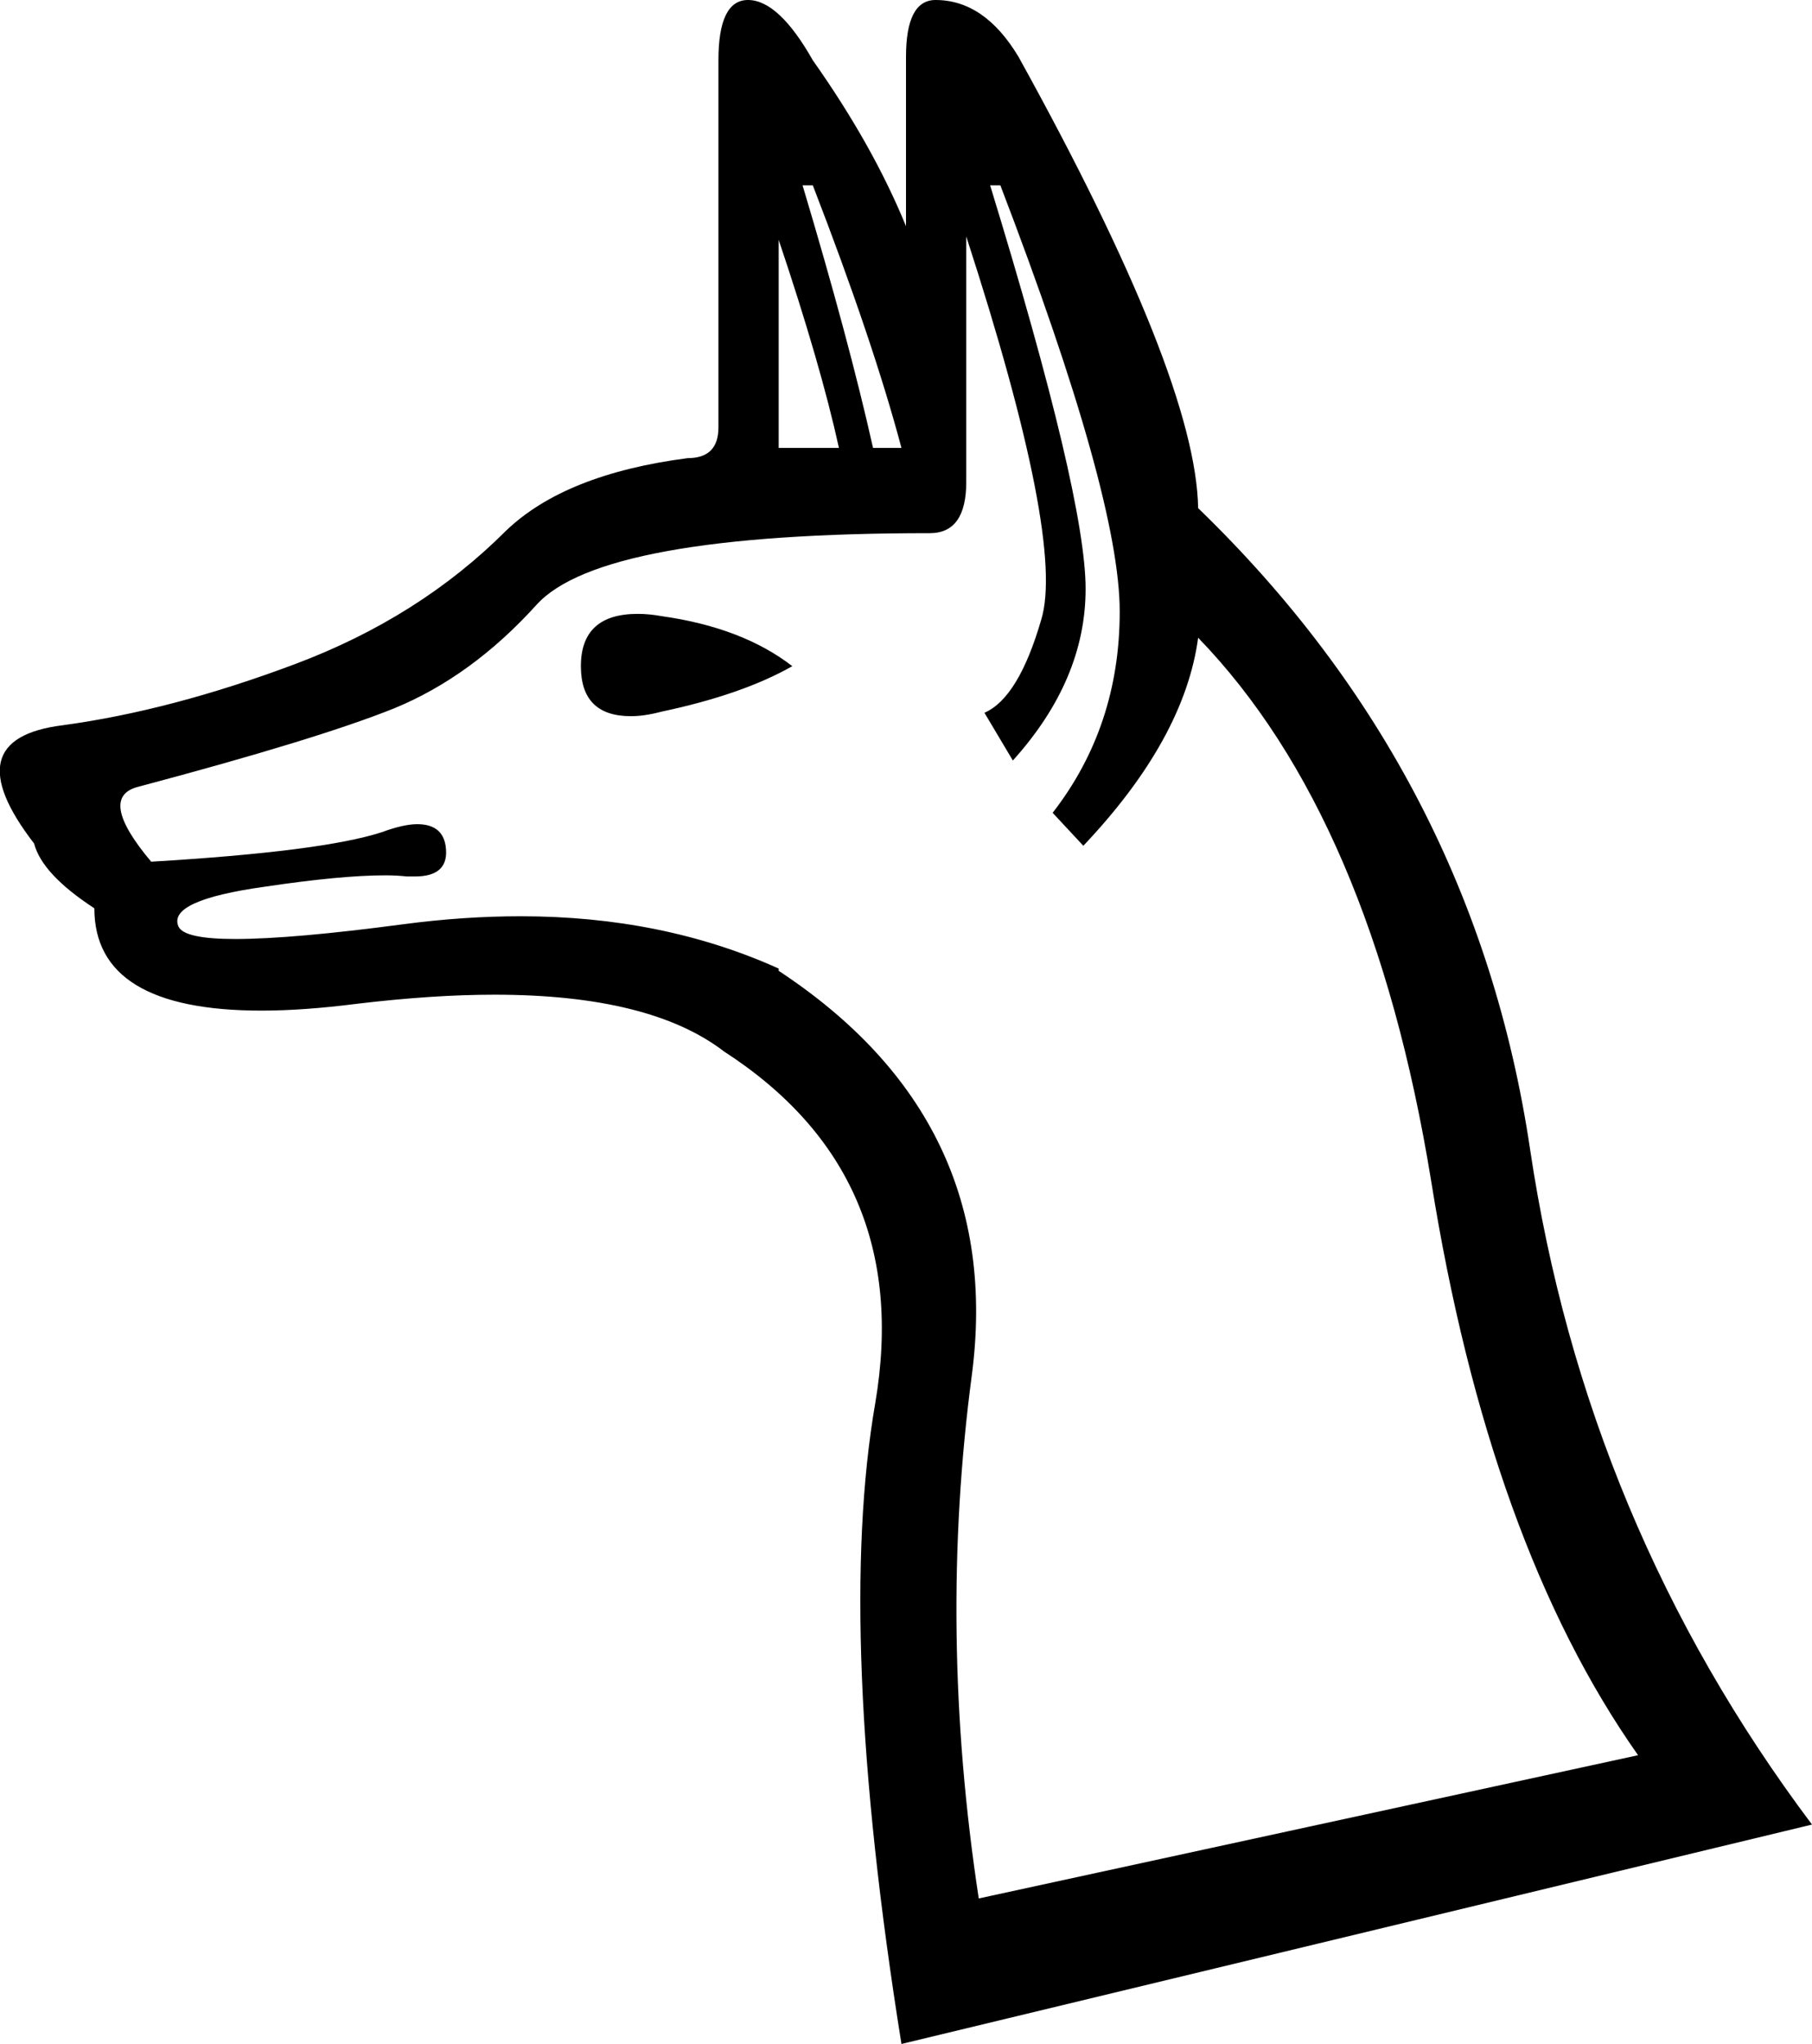 <?xml version='1.0' encoding ='UTF-8' standalone='yes'?>
<svg width='15.94' height='17.98' xmlns='http://www.w3.org/2000/svg' xmlns:xlink='http://www.w3.org/1999/xlink' >
<path style='fill:black; stroke:none' d=' M 6.85 2.11  Q 7.22 3.21 7.38 3.94  L 6.85 3.94  L 6.85 2.11  Z  M 7.15 1.63  Q 7.68 3 7.93 3.94  L 7.68 3.94  Q 7.47 3 7.06 1.63  Z  M 5.61 5.4  Q 5.11 5.4 5.11 5.86  Q 5.11 6.3 5.55 6.3  Q 5.67 6.3 5.82 6.26  Q 6.53 6.11 6.97 5.86  Q 6.53 5.52 5.82 5.42  Q 5.71 5.4 5.61 5.4  Z  M 8.8 1.63  Q 9.85 4.37 9.85 5.38  Q 9.85 6.39 9.26 7.15  L 9.53 7.44  Q 10.42 6.5 10.54 5.61  Q 12.07 7.19 12.59 10.39  Q 13.1 13.58 14.41 15.44  L 8.61 16.7  Q 8.25 14.34 8.55 12.09  Q 8.84 9.85 6.85 8.54  L 6.85 8.52  Q 5.83 8.06 4.58 8.06  Q 4.08 8.06 3.55 8.13  Q 2.57 8.26 2.07 8.26  Q 1.62 8.26 1.57 8.15  Q 1.47 7.92 2.33 7.8  Q 3 7.7 3.39 7.7  Q 3.49 7.7 3.58 7.71  Q 3.62 7.71 3.65 7.71  Q 3.96 7.71 3.92 7.44  Q 3.89 7.25 3.67 7.25  Q 3.55 7.25 3.36 7.32  Q 2.84 7.49 1.33 7.58  Q 0.85 7.01 1.22 6.92  Q 2.8 6.5 3.47 6.23  Q 4.15 5.95 4.72 5.32  Q 5.29 4.69 8.18 4.69  Q 8.5 4.69 8.5 4.24  L 8.5 2.08  Q 9.37 4.76 9.16 5.45  Q 8.96 6.14 8.66 6.27  L 8.91 6.69  Q 9.55 5.98 9.55 5.18  Q 9.55 4.37 8.71 1.63  Z  M 6.58 0  Q 6.32 0 6.32 0.53  L 6.32 3.76  Q 6.32 4.03 6.05 4.03  Q 4.97 4.17 4.45 4.67  Q 3.69 5.43 2.6 5.84  Q 1.51 6.25 0.55 6.38  Q -0.41 6.5 0.3 7.42  Q 0.37 7.69 0.83 7.99  Q 0.83 8.89 2.3 8.89  Q 2.67 8.89 3.14 8.83  Q 3.81 8.75 4.35 8.75  Q 5.72 8.75 6.37 9.25  Q 8.04 10.33 7.7 12.34  Q 7.35 14.36 7.93 17.98  L 15.94 16.05  Q 13.95 13.4 13.46 10.11  Q 12.97 6.82 10.54 4.47  Q 10.52 3.32 8.96 0.5  Q 8.66 0 8.23 0  Q 7.97 0 7.97 0.5  L 7.97 1.99  Q 7.68 1.28 7.15 0.53  Q 6.85 0 6.58 0  Z '/></svg>
